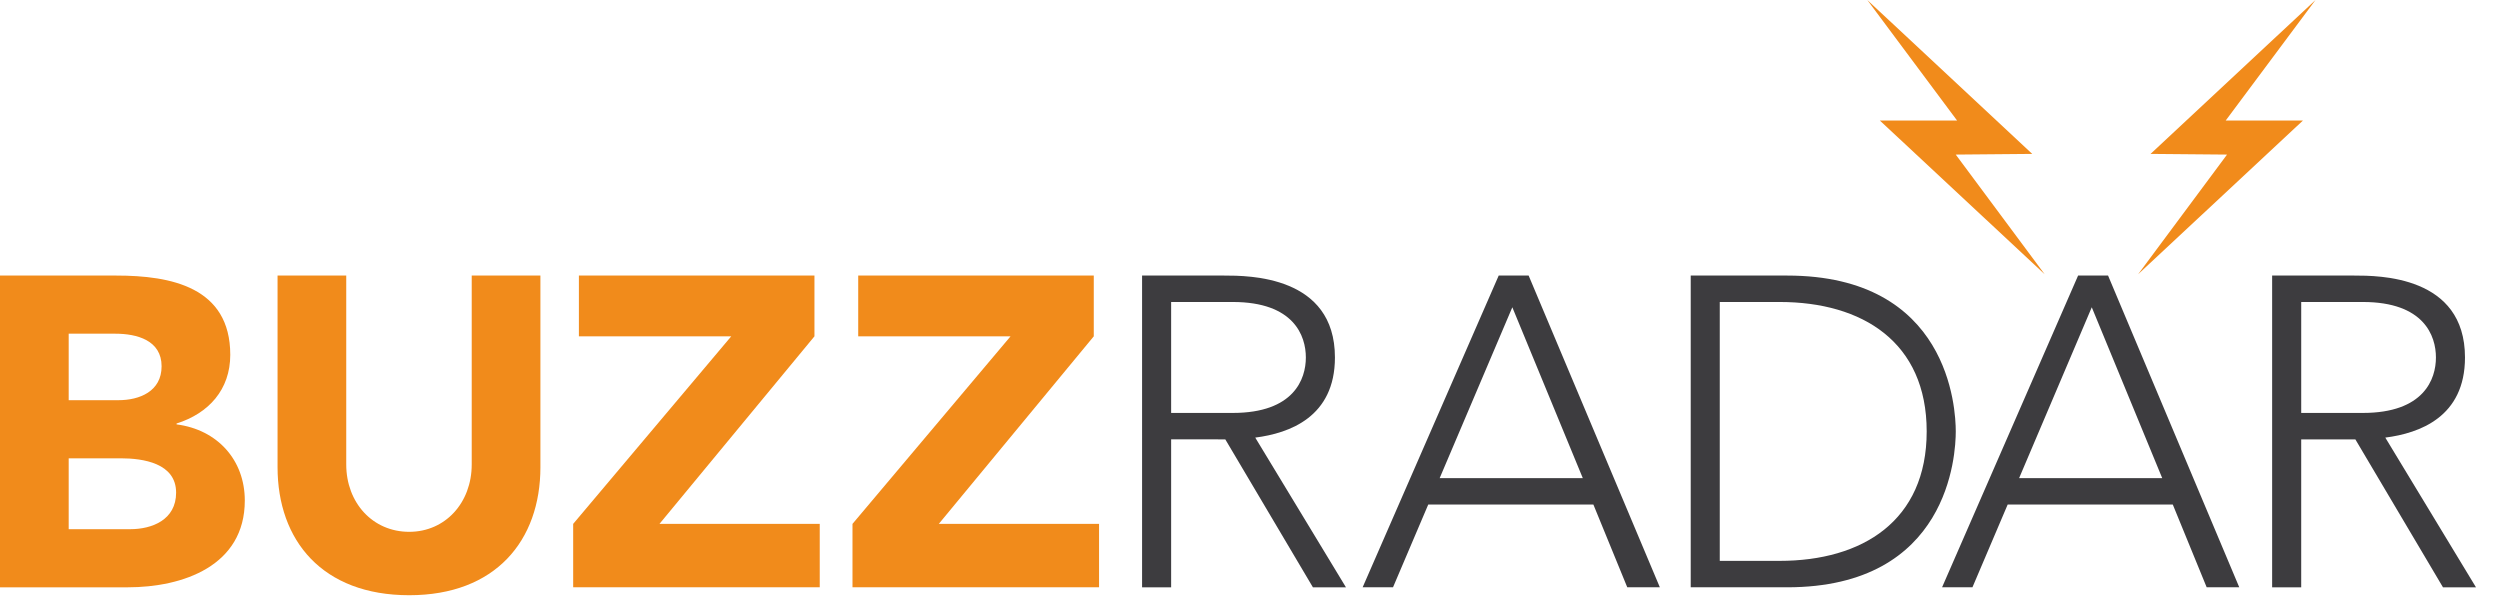 <?xml version="1.0" encoding="utf-8"?>
<!-- Generator: Adobe Illustrator 16.0.0, SVG Export Plug-In . SVG Version: 6.00 Build 0)  -->
<!DOCTYPE svg PUBLIC "-//W3C//DTD SVG 1.1//EN" "http://www.w3.org/Graphics/SVG/1.1/DTD/svg11.dtd">
<svg version="1.1" id="Layer_1" xmlns="http://www.w3.org/2000/svg" xmlns:xlink="http://www.w3.org/1999/xlink" x="0px" y="0px"
	 width="208.302px" height="50.935px" viewBox="0 0 208.302 50.935" enable-background="new 0 0 208.302 50.935"
	 xml:space="preserve">
<g>
	<g>
		<path fill="#3D3C3F" d="M95.159,22.96h6.824c2.054,0,9.245,0,9.245,6.825c0,4.951-3.777,6.311-6.64,6.676l7.558,12.474h-2.753
			l-7.3-12.327H97.58v12.327h-2.421V22.96z M97.58,34.406h5.136c5.099,0,6.089-2.824,6.089-4.621c0-1.799-0.99-4.623-6.089-4.623
			H97.58V34.406z"/>
		<path fill="#3D3C3F" d="M124.873,22.96h2.494l10.933,25.974h-2.715l-2.824-6.897h-13.758l-2.936,6.897h-2.531L124.873,22.96z
			 M126.008,25.602l-6.053,14.234h11.924L126.008,25.602z"/>
		<path fill="#3D3C3F" d="M140.872,22.96h8.033c13.502,0,14.051,11.08,14.051,12.987c0,1.908-0.549,12.987-14.051,12.987h-8.033
			V22.96z M143.292,46.732h4.989c6.897,0,12.252-3.338,12.252-10.785s-5.354-10.785-12.252-10.785h-4.989V46.732z"/>
		<path fill="#3D3C3F" d="M173.149,22.96h2.496l10.932,25.974h-2.715l-2.824-6.897h-13.756l-2.936,6.897h-2.531L173.149,22.96z
			 M174.288,25.602l-6.053,14.234h11.922L174.288,25.602z"/>
		<path fill="#3D3C3F" d="M189.317,22.96h6.822c2.056,0,9.246,0,9.246,6.825c0,4.951-3.779,6.311-6.64,6.676l7.556,12.474h-2.75
			l-7.301-12.327h-4.512v12.327h-2.422V22.96z M191.739,34.406h5.135c5.101,0,6.09-2.824,6.09-4.621c0-1.799-0.989-4.623-6.09-4.623
			h-5.135V34.406z"/>
	</g>
	<g>
		<g>
			<path fill="#F18B1B" d="M0,22.96h9.685c4.549,0,9.501,0.955,9.501,6.604c0,2.898-1.796,4.879-4.475,5.723v0.073
				c3.412,0.44,5.686,2.972,5.686,6.347c0,5.429-5.136,7.228-9.758,7.228H0V22.96z M5.723,33.344h4.145
				c1.761,0,3.596-0.734,3.596-2.825c0-2.165-2.055-2.715-3.852-2.715H5.723V33.344z M5.723,44.092h5.136
				c1.798,0,3.815-0.771,3.815-3.045c0-2.458-2.751-2.861-4.623-2.861H5.723V44.092z"/>
			<path fill="#F18B1B" d="M45.028,38.919c0,6.127-3.742,10.675-10.933,10.675c-7.227,0-10.969-4.548-10.969-10.675V22.96h5.723
				v15.739c0,3.191,2.202,5.613,5.246,5.613c3.008,0,5.209-2.422,5.209-5.613V22.96h5.723V38.919z"/>
			<path fill="#F18B1B" d="M47.757,43.65l13.17-15.627H48.234V22.96h19.627v5.063L54.948,43.65h13.353v5.284H47.757V43.65z"/>
			<path fill="#F18B1B" d="M71.03,43.65L84.2,28.023H71.507V22.96h19.627v5.063L78.221,43.65h13.353v5.284H71.03V43.65z"/>
		</g>
		<g>
			<polygon fill="#F18B1B" points="155.583,0 169.327,12.823 162.954,12.88 170.362,22.849 156.631,10.044 163.067,10.044 			"/>
			<polygon fill="#F18B1B" points="192.931,0 179.185,12.823 185.559,12.88 178.151,22.849 191.881,10.044 185.446,10.044 			"/>
		</g>
	</g>
</g>
</svg>
